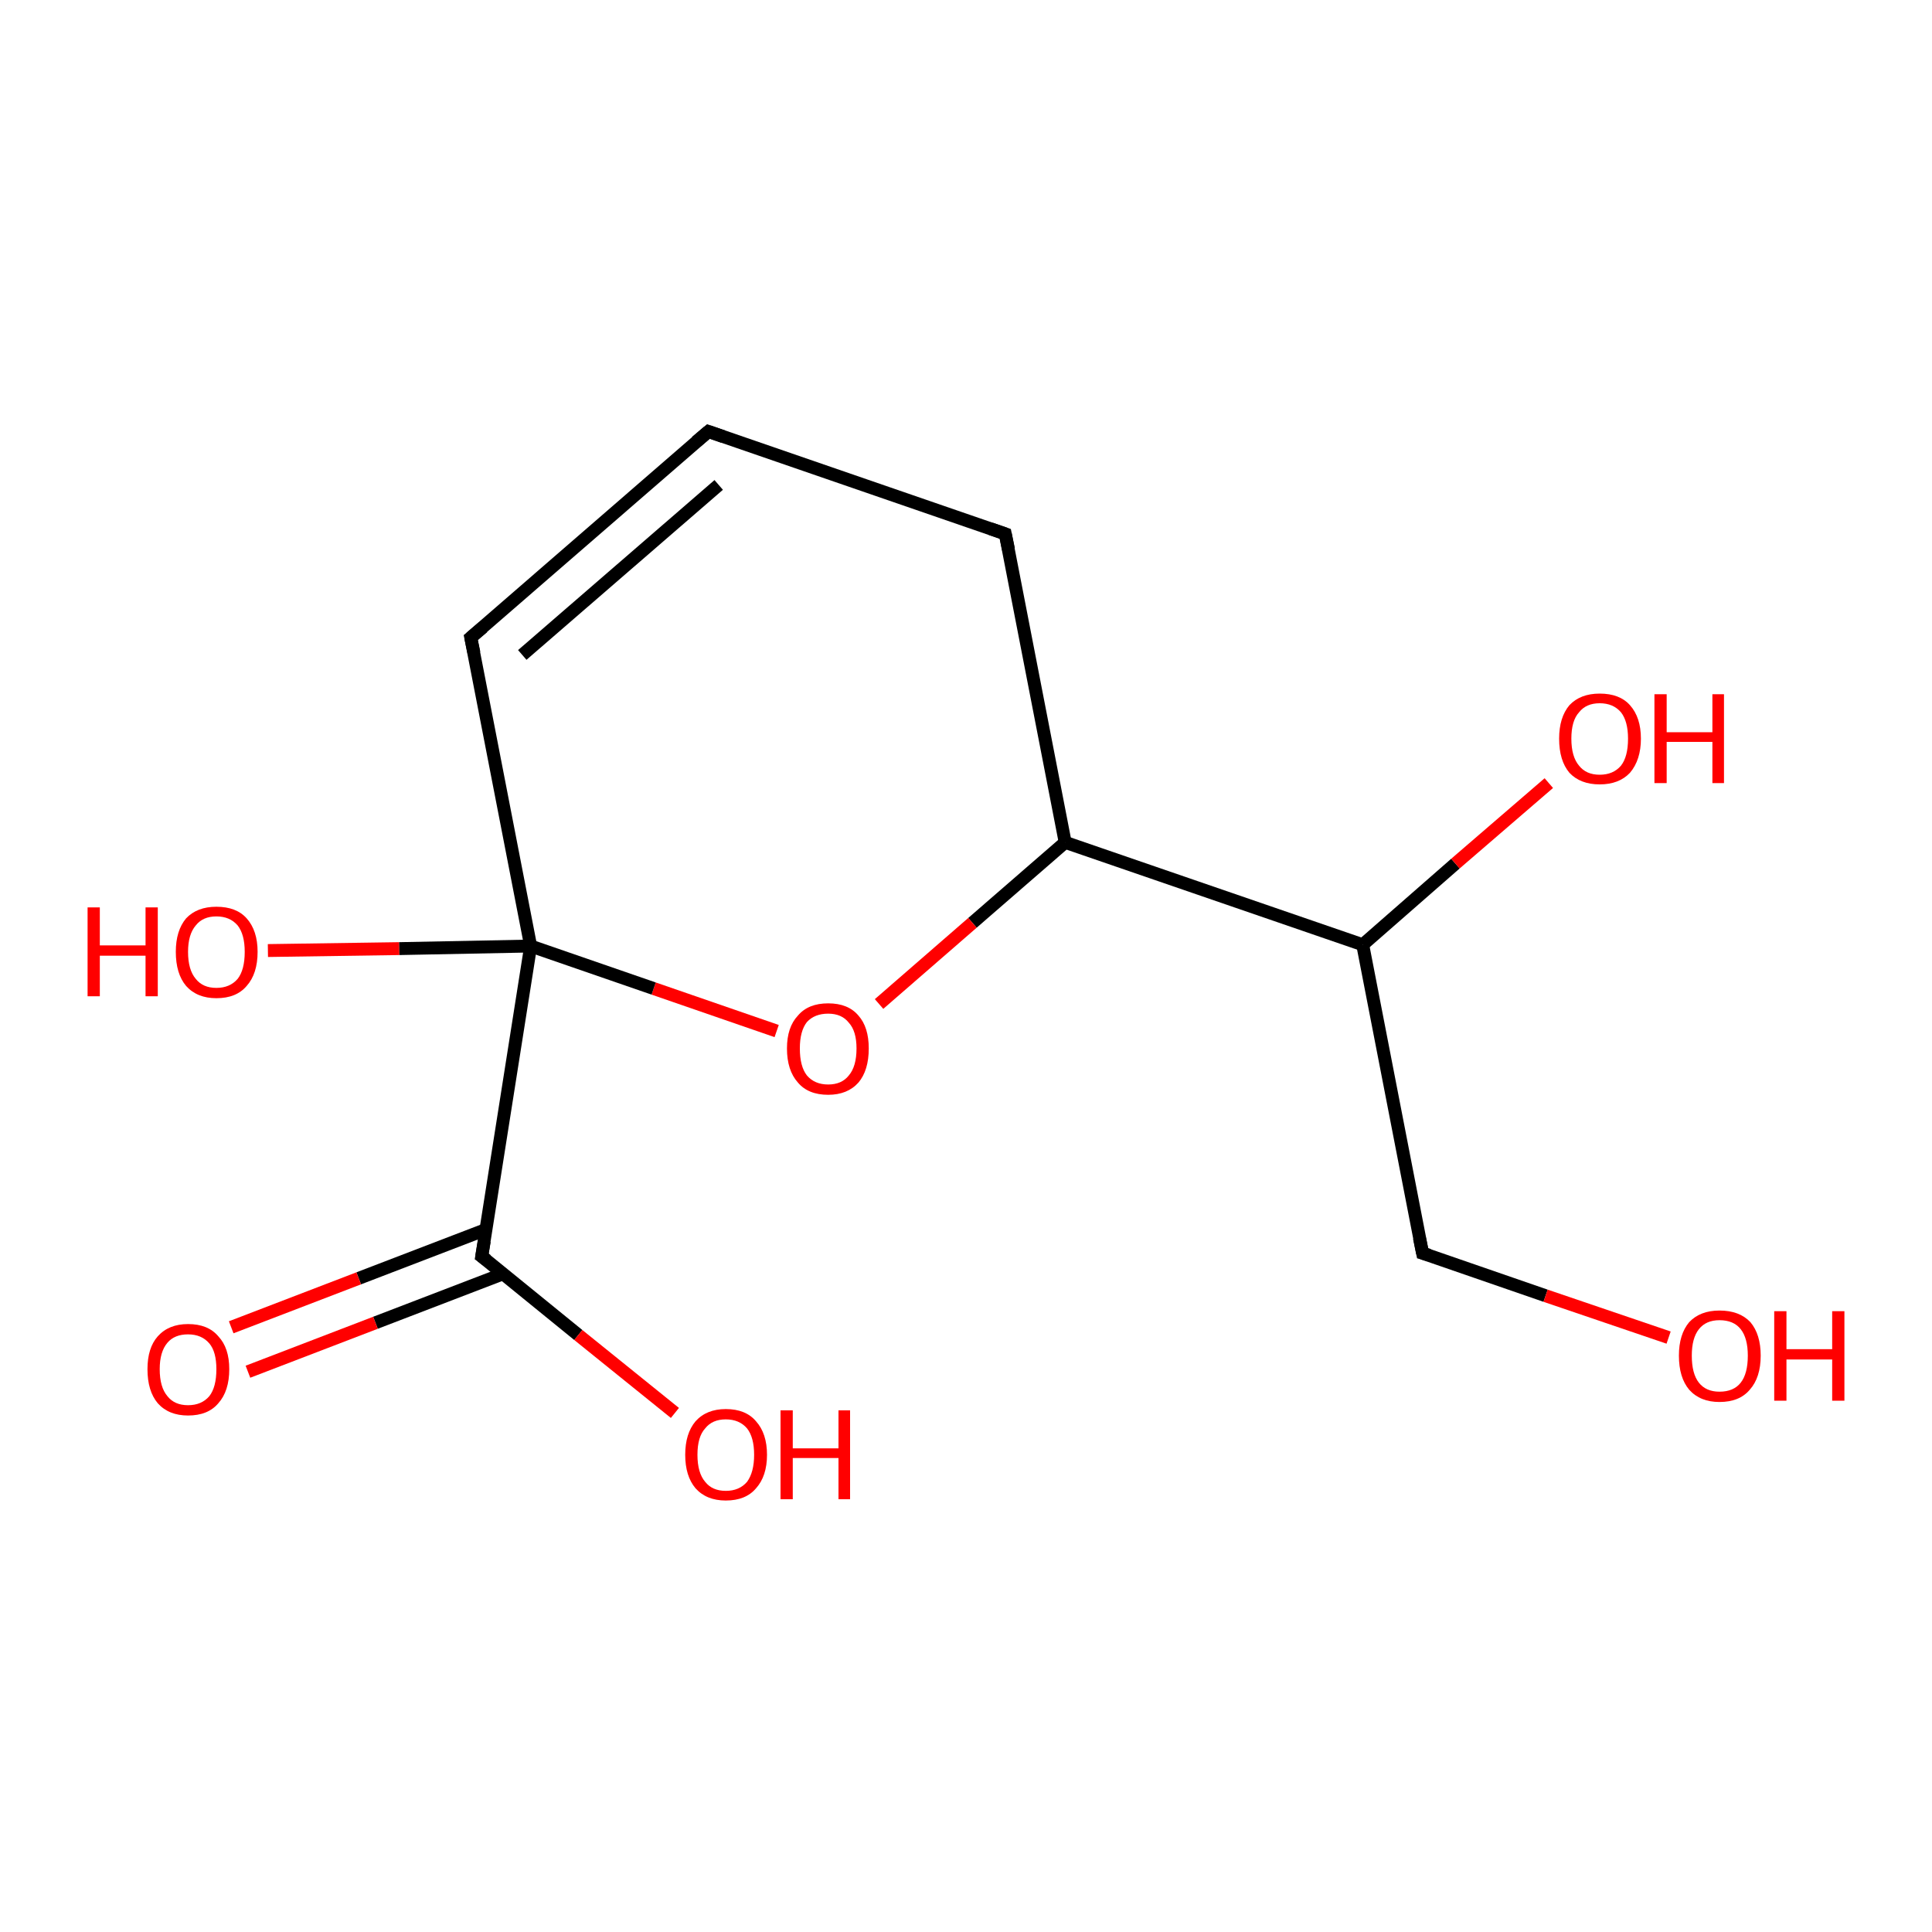 <?xml version='1.0' encoding='iso-8859-1'?>
<svg version='1.1' baseProfile='full'
              xmlns='http://www.w3.org/2000/svg'
                      xmlns:rdkit='http://www.rdkit.org/xml'
                      xmlns:xlink='http://www.w3.org/1999/xlink'
                  xml:space='preserve'
width='300px' height='300px' viewBox='0 0 300 300'>
<!-- END OF HEADER -->
<rect style='opacity:1.0;fill:#FFFFFF;stroke:none' width='300.0' height='300.0' x='0.0' y='0.0'> </rect>
<path class='bond-0 atom-0 atom-1' d='M 41.6,147.6 L 62.0,147.3' style='fill:none;fill-rule:evenodd;stroke:#FF0000;stroke-width:2.0px;stroke-linecap:butt;stroke-linejoin:miter;stroke-opacity:1' />
<path class='bond-0 atom-0 atom-1' d='M 62.0,147.3 L 82.4,146.9' style='fill:none;fill-rule:evenodd;stroke:#000000;stroke-width:2.0px;stroke-linecap:butt;stroke-linejoin:miter;stroke-opacity:1' />
<path class='bond-1 atom-1 atom-2' d='M 82.4,146.9 L 74.8,195.1' style='fill:none;fill-rule:evenodd;stroke:#000000;stroke-width:2.0px;stroke-linecap:butt;stroke-linejoin:miter;stroke-opacity:1' />
<path class='bond-2 atom-2 atom-3' d='M 75.5,190.9 L 55.7,198.5' style='fill:none;fill-rule:evenodd;stroke:#000000;stroke-width:2.0px;stroke-linecap:butt;stroke-linejoin:miter;stroke-opacity:1' />
<path class='bond-2 atom-2 atom-3' d='M 55.7,198.5 L 35.9,206.1' style='fill:none;fill-rule:evenodd;stroke:#FF0000;stroke-width:2.0px;stroke-linecap:butt;stroke-linejoin:miter;stroke-opacity:1' />
<path class='bond-2 atom-2 atom-3' d='M 78.1,197.8 L 58.3,205.4' style='fill:none;fill-rule:evenodd;stroke:#000000;stroke-width:2.0px;stroke-linecap:butt;stroke-linejoin:miter;stroke-opacity:1' />
<path class='bond-2 atom-2 atom-3' d='M 58.3,205.4 L 38.5,213.0' style='fill:none;fill-rule:evenodd;stroke:#FF0000;stroke-width:2.0px;stroke-linecap:butt;stroke-linejoin:miter;stroke-opacity:1' />
<path class='bond-3 atom-2 atom-4' d='M 74.8,195.1 L 89.8,207.3' style='fill:none;fill-rule:evenodd;stroke:#000000;stroke-width:2.0px;stroke-linecap:butt;stroke-linejoin:miter;stroke-opacity:1' />
<path class='bond-3 atom-2 atom-4' d='M 89.8,207.3 L 104.8,219.4' style='fill:none;fill-rule:evenodd;stroke:#FF0000;stroke-width:2.0px;stroke-linecap:butt;stroke-linejoin:miter;stroke-opacity:1' />
<path class='bond-4 atom-1 atom-5' d='M 82.4,146.9 L 73.1,99.0' style='fill:none;fill-rule:evenodd;stroke:#000000;stroke-width:2.0px;stroke-linecap:butt;stroke-linejoin:miter;stroke-opacity:1' />
<path class='bond-5 atom-5 atom-6' d='M 73.1,99.0 L 110.0,67.0' style='fill:none;fill-rule:evenodd;stroke:#000000;stroke-width:2.0px;stroke-linecap:butt;stroke-linejoin:miter;stroke-opacity:1' />
<path class='bond-5 atom-5 atom-6' d='M 81.1,101.7 L 111.6,75.3' style='fill:none;fill-rule:evenodd;stroke:#000000;stroke-width:2.0px;stroke-linecap:butt;stroke-linejoin:miter;stroke-opacity:1' />
<path class='bond-6 atom-6 atom-7' d='M 110.0,67.0 L 156.1,82.9' style='fill:none;fill-rule:evenodd;stroke:#000000;stroke-width:2.0px;stroke-linecap:butt;stroke-linejoin:miter;stroke-opacity:1' />
<path class='bond-7 atom-7 atom-8' d='M 156.1,82.9 L 165.4,130.8' style='fill:none;fill-rule:evenodd;stroke:#000000;stroke-width:2.0px;stroke-linecap:butt;stroke-linejoin:miter;stroke-opacity:1' />
<path class='bond-8 atom-8 atom-9' d='M 165.4,130.8 L 211.6,146.7' style='fill:none;fill-rule:evenodd;stroke:#000000;stroke-width:2.0px;stroke-linecap:butt;stroke-linejoin:miter;stroke-opacity:1' />
<path class='bond-9 atom-9 atom-10' d='M 211.6,146.7 L 220.9,194.6' style='fill:none;fill-rule:evenodd;stroke:#000000;stroke-width:2.0px;stroke-linecap:butt;stroke-linejoin:miter;stroke-opacity:1' />
<path class='bond-10 atom-10 atom-11' d='M 220.9,194.6 L 240.0,201.2' style='fill:none;fill-rule:evenodd;stroke:#000000;stroke-width:2.0px;stroke-linecap:butt;stroke-linejoin:miter;stroke-opacity:1' />
<path class='bond-10 atom-10 atom-11' d='M 240.0,201.2 L 259.1,207.7' style='fill:none;fill-rule:evenodd;stroke:#FF0000;stroke-width:2.0px;stroke-linecap:butt;stroke-linejoin:miter;stroke-opacity:1' />
<path class='bond-11 atom-9 atom-12' d='M 211.6,146.7 L 226.0,134.1' style='fill:none;fill-rule:evenodd;stroke:#000000;stroke-width:2.0px;stroke-linecap:butt;stroke-linejoin:miter;stroke-opacity:1' />
<path class='bond-11 atom-9 atom-12' d='M 226.0,134.1 L 240.5,121.6' style='fill:none;fill-rule:evenodd;stroke:#FF0000;stroke-width:2.0px;stroke-linecap:butt;stroke-linejoin:miter;stroke-opacity:1' />
<path class='bond-12 atom-8 atom-13' d='M 165.4,130.8 L 151.0,143.3' style='fill:none;fill-rule:evenodd;stroke:#000000;stroke-width:2.0px;stroke-linecap:butt;stroke-linejoin:miter;stroke-opacity:1' />
<path class='bond-12 atom-8 atom-13' d='M 151.0,143.3 L 136.5,155.9' style='fill:none;fill-rule:evenodd;stroke:#FF0000;stroke-width:2.0px;stroke-linecap:butt;stroke-linejoin:miter;stroke-opacity:1' />
<path class='bond-13 atom-13 atom-1' d='M 120.6,160.1 L 101.5,153.5' style='fill:none;fill-rule:evenodd;stroke:#FF0000;stroke-width:2.0px;stroke-linecap:butt;stroke-linejoin:miter;stroke-opacity:1' />
<path class='bond-13 atom-13 atom-1' d='M 101.5,153.5 L 82.4,146.9' style='fill:none;fill-rule:evenodd;stroke:#000000;stroke-width:2.0px;stroke-linecap:butt;stroke-linejoin:miter;stroke-opacity:1' />
<path d='M 75.2,192.7 L 74.8,195.1 L 75.6,195.7' style='fill:none;stroke:#000000;stroke-width:2.0px;stroke-linecap:butt;stroke-linejoin:miter;stroke-opacity:1;' />
<path d='M 73.6,101.4 L 73.1,99.0 L 75.0,97.4' style='fill:none;stroke:#000000;stroke-width:2.0px;stroke-linecap:butt;stroke-linejoin:miter;stroke-opacity:1;' />
<path d='M 108.1,68.6 L 110.0,67.0 L 112.3,67.8' style='fill:none;stroke:#000000;stroke-width:2.0px;stroke-linecap:butt;stroke-linejoin:miter;stroke-opacity:1;' />
<path d='M 153.8,82.1 L 156.1,82.9 L 156.6,85.3' style='fill:none;stroke:#000000;stroke-width:2.0px;stroke-linecap:butt;stroke-linejoin:miter;stroke-opacity:1;' />
<path d='M 220.4,192.2 L 220.9,194.6 L 221.9,194.9' style='fill:none;stroke:#000000;stroke-width:2.0px;stroke-linecap:butt;stroke-linejoin:miter;stroke-opacity:1;' />
<path class='atom-0' d='M 13.6 140.9
L 15.5 140.9
L 15.5 146.8
L 22.6 146.8
L 22.6 140.9
L 24.5 140.9
L 24.5 154.7
L 22.6 154.7
L 22.6 148.4
L 15.5 148.4
L 15.5 154.7
L 13.6 154.7
L 13.6 140.9
' fill='#FF0000'/>
<path class='atom-0' d='M 27.3 147.8
Q 27.3 144.5, 28.9 142.6
Q 30.6 140.8, 33.6 140.8
Q 36.7 140.8, 38.3 142.6
Q 40.0 144.5, 40.0 147.8
Q 40.0 151.2, 38.3 153.1
Q 36.7 155.0, 33.6 155.0
Q 30.6 155.0, 28.9 153.1
Q 27.3 151.2, 27.3 147.8
M 33.6 153.4
Q 35.7 153.4, 36.9 152.0
Q 38.0 150.6, 38.0 147.8
Q 38.0 145.1, 36.9 143.7
Q 35.7 142.3, 33.6 142.3
Q 31.5 142.3, 30.4 143.7
Q 29.2 145.1, 29.2 147.8
Q 29.2 150.6, 30.4 152.0
Q 31.5 153.4, 33.6 153.4
' fill='#FF0000'/>
<path class='atom-3' d='M 22.9 212.6
Q 22.9 209.3, 24.5 207.5
Q 26.2 205.6, 29.2 205.6
Q 32.3 205.6, 33.9 207.5
Q 35.6 209.3, 35.6 212.6
Q 35.6 216.0, 33.9 217.9
Q 32.3 219.8, 29.2 219.8
Q 26.2 219.8, 24.5 217.9
Q 22.9 216.0, 22.9 212.6
M 29.2 218.2
Q 31.3 218.2, 32.5 216.8
Q 33.6 215.4, 33.6 212.6
Q 33.6 209.9, 32.5 208.6
Q 31.3 207.2, 29.2 207.2
Q 27.1 207.2, 26.0 208.5
Q 24.8 209.9, 24.8 212.6
Q 24.8 215.4, 26.0 216.8
Q 27.1 218.2, 29.2 218.2
' fill='#FF0000'/>
<path class='atom-4' d='M 106.4 225.9
Q 106.4 222.6, 108.0 220.7
Q 109.7 218.8, 112.7 218.8
Q 115.8 218.8, 117.4 220.7
Q 119.1 222.6, 119.1 225.9
Q 119.1 229.2, 117.4 231.1
Q 115.8 233.0, 112.7 233.0
Q 109.7 233.0, 108.0 231.1
Q 106.4 229.2, 106.4 225.9
M 112.7 231.5
Q 114.8 231.5, 116.0 230.1
Q 117.1 228.6, 117.1 225.9
Q 117.1 223.2, 116.0 221.8
Q 114.8 220.4, 112.7 220.4
Q 110.6 220.4, 109.5 221.8
Q 108.3 223.1, 108.3 225.9
Q 108.3 228.7, 109.5 230.1
Q 110.6 231.5, 112.7 231.5
' fill='#FF0000'/>
<path class='atom-4' d='M 121.2 219.0
L 123.1 219.0
L 123.1 224.9
L 130.2 224.9
L 130.2 219.0
L 132.0 219.0
L 132.0 232.8
L 130.2 232.8
L 130.2 226.4
L 123.1 226.4
L 123.1 232.8
L 121.2 232.8
L 121.2 219.0
' fill='#FF0000'/>
<path class='atom-11' d='M 260.7 210.5
Q 260.7 207.2, 262.3 205.3
Q 264.0 203.5, 267.0 203.5
Q 270.1 203.5, 271.8 205.3
Q 273.4 207.2, 273.4 210.5
Q 273.4 213.9, 271.7 215.8
Q 270.1 217.7, 267.0 217.7
Q 264.0 217.7, 262.3 215.8
Q 260.7 213.9, 260.7 210.5
M 267.0 216.1
Q 269.2 216.1, 270.3 214.7
Q 271.4 213.3, 271.4 210.5
Q 271.4 207.8, 270.3 206.4
Q 269.2 205.0, 267.0 205.0
Q 264.9 205.0, 263.8 206.4
Q 262.7 207.8, 262.7 210.5
Q 262.7 213.3, 263.8 214.7
Q 264.9 216.1, 267.0 216.1
' fill='#FF0000'/>
<path class='atom-11' d='M 275.5 203.6
L 277.4 203.6
L 277.4 209.5
L 284.5 209.5
L 284.5 203.6
L 286.4 203.6
L 286.4 217.5
L 284.5 217.5
L 284.5 211.1
L 277.4 211.1
L 277.4 217.5
L 275.5 217.5
L 275.5 203.6
' fill='#FF0000'/>
<path class='atom-12' d='M 242.1 114.7
Q 242.1 111.4, 243.7 109.5
Q 245.4 107.7, 248.4 107.7
Q 251.5 107.7, 253.1 109.5
Q 254.8 111.4, 254.8 114.7
Q 254.8 118.0, 253.1 120.0
Q 251.4 121.8, 248.4 121.8
Q 245.4 121.8, 243.7 120.0
Q 242.1 118.1, 242.1 114.7
M 248.4 120.3
Q 250.5 120.3, 251.7 118.9
Q 252.8 117.5, 252.8 114.7
Q 252.8 112.0, 251.7 110.6
Q 250.5 109.2, 248.4 109.2
Q 246.3 109.2, 245.2 110.6
Q 244.0 111.9, 244.0 114.7
Q 244.0 117.5, 245.2 118.9
Q 246.3 120.3, 248.4 120.3
' fill='#FF0000'/>
<path class='atom-12' d='M 256.9 107.8
L 258.8 107.8
L 258.8 113.7
L 265.9 113.7
L 265.9 107.8
L 267.7 107.8
L 267.7 121.6
L 265.9 121.6
L 265.9 115.2
L 258.8 115.2
L 258.8 121.6
L 256.9 121.6
L 256.9 107.8
' fill='#FF0000'/>
<path class='atom-13' d='M 122.2 162.8
Q 122.2 159.5, 123.9 157.7
Q 125.5 155.8, 128.6 155.8
Q 131.7 155.8, 133.3 157.7
Q 134.9 159.5, 134.9 162.8
Q 134.9 166.2, 133.3 168.1
Q 131.6 170.0, 128.6 170.0
Q 125.5 170.0, 123.9 168.1
Q 122.2 166.2, 122.2 162.8
M 128.6 168.4
Q 130.7 168.4, 131.8 167.0
Q 133.0 165.6, 133.0 162.8
Q 133.0 160.1, 131.8 158.8
Q 130.7 157.4, 128.6 157.4
Q 126.5 157.4, 125.3 158.7
Q 124.2 160.1, 124.2 162.8
Q 124.2 165.6, 125.3 167.0
Q 126.5 168.4, 128.6 168.4
' fill='#FF0000'/>
</svg>
